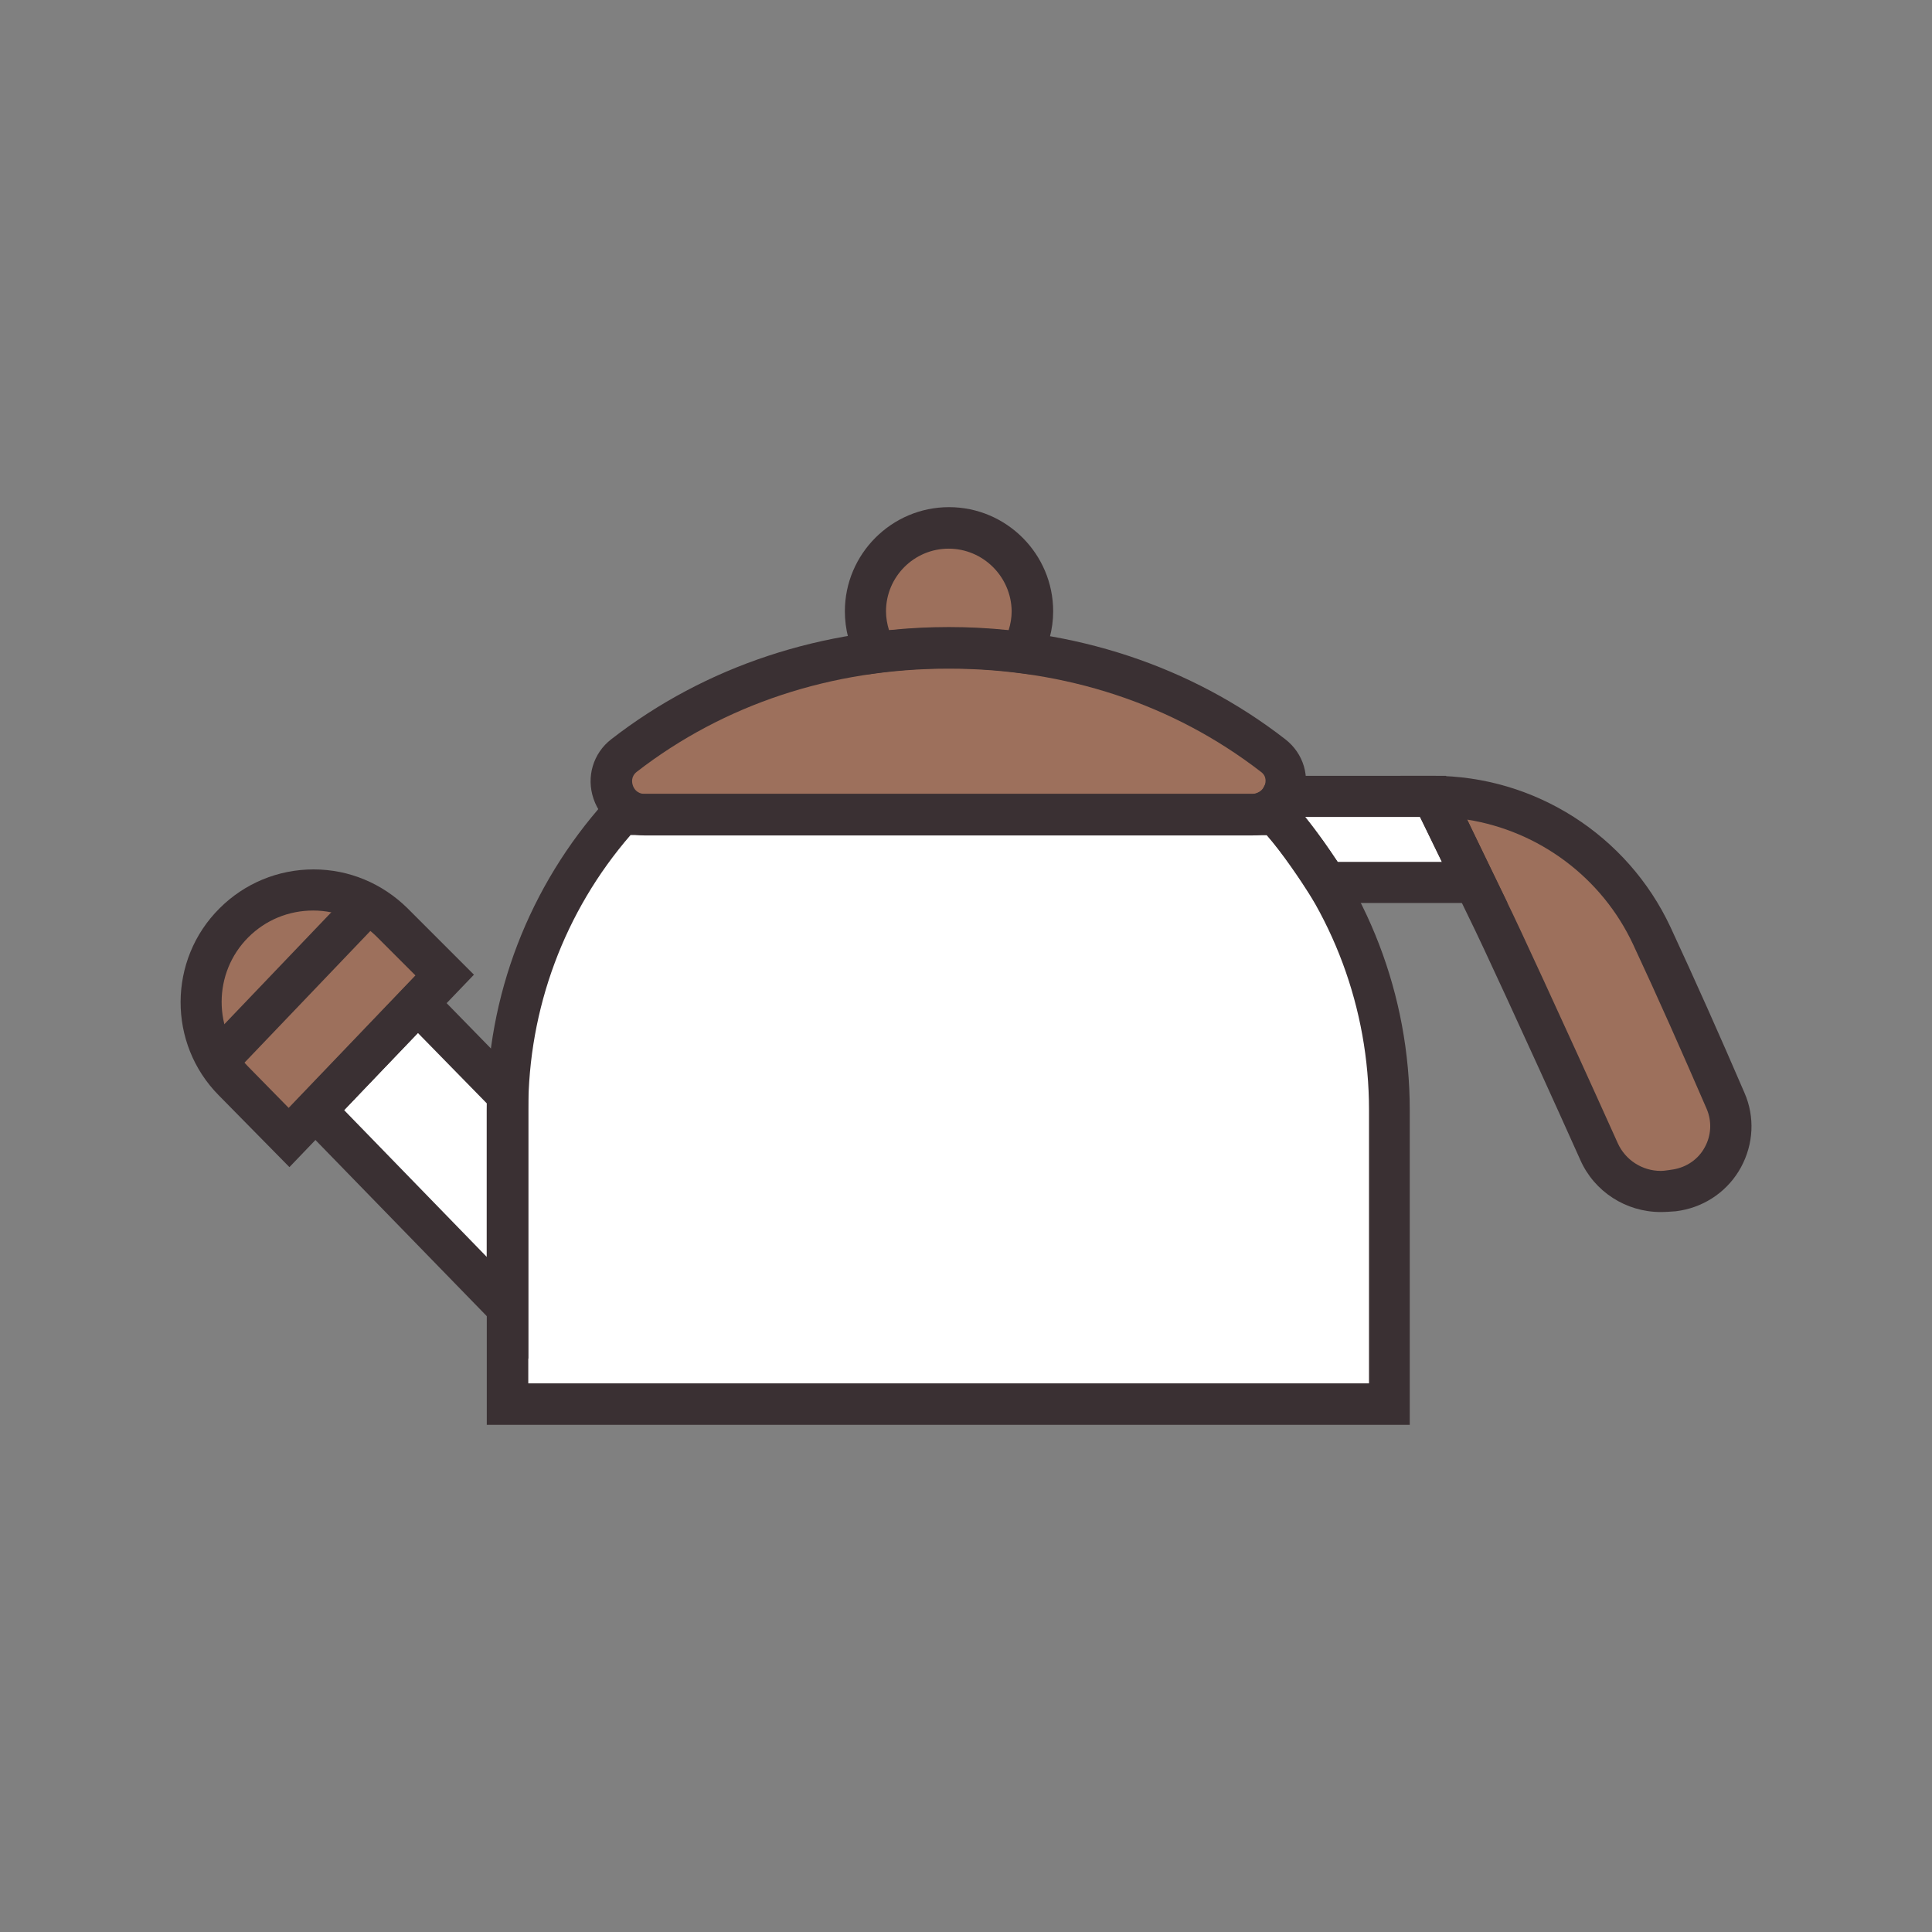 <?xml version="1.0" encoding="utf-8"?>
<!-- Generator: Adobe Illustrator 18.0.0, SVG Export Plug-In . SVG Version: 6.00 Build 0)  -->
<!DOCTYPE svg PUBLIC "-//W3C//DTD SVG 1.1//EN" "http://www.w3.org/Graphics/SVG/1.1/DTD/svg11.dtd">
<svg version="1.1" id="Layer_1" xmlns="http://www.w3.org/2000/svg" xmlns:xlink="http://www.w3.org/1999/xlink" x="0px" y="0px"
	 width="512px" height="512px" viewBox="0 0 512 512" enable-background="new 0 0 512 512" xml:space="preserve">
<rect x="0" y="0" width="512" height="512" fill="#808080" stroke="none"/>
<g>
	<g>
		<g>
			<path fill="#FFFFFF" d="M390.8,233.9h-39.3c0,0-8-12.5-13.4-18l-5.7,0c0,0,5.1-0.3,7.3-4.8h40L390.8,233.9z"/>
		</g>
	</g>
	<g>
		<polygon fill="#FFFFFF" points="134.5,290.2 134.5,346.6 83.6,294.2 110.7,265.8 		"/>
	</g>
	<g>
		<path fill="#FFFFFF" d="M164.6,215.9c-18.7,20.7-30.1,48.2-30.1,78.3v77.9h233.8v-77.9c0-30.1-11.4-57.6-30.1-78.3H164.6z"/>
	</g>
	<g>
		<path fill="#9D705C" d="M117.9,258.4l-41.2,43.1l-14.8-15c-11.5-11.6-11.4-30.3,0.1-41.9l0,0c11.6-11.6,30.4-11.6,42,0
			L117.9,258.4z"/>
	</g>
	<g>
		<path fill="#9D705C" d="M251.4,171.7L251.4,171.7c-32.5,0-62.4,10.2-86,28.5c-6.6,5.1-2.9,15.7,5.4,15.7h161.1
			c8.3,0,12-10.6,5.4-15.7C313.7,181.9,283.9,171.7,251.4,171.7z"/>
	</g>
	<g>
		<path fill="#9D705C" d="M273.5,162c0,4-1.1,7.7-2.9,10.9c-6.3-0.8-12.7-1.2-19.2-1.2c-6.5,0-12.9,0.4-19.2,1.2
			c-1.8-3.2-2.9-6.9-2.9-10.9c0-12.2,9.9-22.1,22.1-22.1C263.6,139.9,273.5,149.8,273.5,162z"/>
	</g>
	<g>
		<path fill="#9D705C" d="M395.9,244.4L379.8,211l0,0c24.8,0,47.4,14.4,57.9,36.9c5.6,12,12.2,26.7,19.6,43.7
			c4.4,10.2-1.9,21.7-12.8,23.6l-1.3,0.2c-8.1,1.4-16-2.9-19.3-10.4C408.3,270.8,395.9,244.4,395.9,244.4z"/>
	</g>
	<g>
		<path fill="#3A3033" d="M140,360.1l-64-65.8l34.7-36.3l29.3,30V360.1z M91.2,294.2l37.8,38.9v-40.7l-18.3-18.7L91.2,294.2z"/>
	</g>
	<g>
		<path fill="#3A3033" d="M76.7,309.3l-18.7-19c-13.6-13.7-13.5-36,0.2-49.6c6.6-6.6,15.5-10.3,24.9-10.3s18.2,3.7,24.9,10.3
			l17.6,17.6L76.7,309.3z M83,241.3c-6.5,0-12.6,2.5-17.2,7.1c-9.4,9.4-9.4,24.7-0.1,34.2l10.8,11l33.6-35.1l-10-10
			C95.6,243.9,89.5,241.3,83,241.3z"/>
	</g>
	<g>
		
			<rect x="72.1" y="231.6" transform="matrix(0.723 0.691 -0.691 0.723 201.38 18.563)" fill="#3A3033" width="10.9" height="57.5"/>
	</g>
	<g>
		<path fill="#3A3033" d="M373.7,377.6H129v-83.4c0-30.3,11.2-59.4,31.5-82l1.6-1.8h178.4l1.6,1.8c20.3,22.5,31.5,51.6,31.5,82
			V377.6z M140,366.6h222.8v-72.5c0-26.8-9.6-52.6-27.1-72.8H167.1c-17.5,20.2-27.1,46-27.1,72.8V366.6z"/>
	</g>
	<g>
		<path fill="#3A3033" d="M331.9,221.4H170.8c-6.2,0-11.5-3.8-13.5-9.7c-2-5.8-0.1-12.1,4.7-15.8c25-19.4,55.9-29.6,89.3-29.6
			c33.4,0,64.3,10.2,89.3,29.6c4.9,3.8,6.7,10,4.7,15.8C343.4,217.6,338.1,221.4,331.9,221.4z M251.4,177.2
			c-31,0-59.6,9.5-82.6,27.3c-1.7,1.3-1.3,3-1.1,3.6c0.2,0.7,1,2.3,3.2,2.3h161.1c2.2,0,2.9-1.6,3.2-2.3c0.2-0.7,0.6-2.4-1.1-3.6
			C310.9,186.6,282.4,177.2,251.4,177.2z"/>
	</g>
	<g>
		<path fill="#3A3033" d="M273.5,178.8l-3.6-0.5c-11.9-1.6-25.1-1.6-37,0l-3.6,0.5l-1.8-3.2c-2.4-4.1-3.6-8.9-3.6-13.6
			c0-15.2,12.4-27.6,27.6-27.6c15.2,0,27.6,12.4,27.6,27.6c0,4.8-1.3,9.5-3.6,13.6L273.5,178.8z M251.4,145.4
			c-9.2,0-16.6,7.5-16.6,16.6c0,1.7,0.3,3.4,0.8,5c10.3-1.1,21.4-1.1,31.7,0c0.5-1.6,0.8-3.3,0.8-5
			C268,152.8,260.5,145.4,251.4,145.4z"/>
	</g>
	<g>
		<path fill="#3A3033" d="M440.1,321.2c-9.2,0-17.6-5.4-21.3-13.8c-15.2-33.9-27.6-60.4-27.8-60.7l-19.9-41.1h8.7
			c26.9,0,51.5,15.7,62.9,40.1c6.5,14,13.1,28.8,19.6,43.9c2.8,6.4,2.4,13.6-0.9,19.7c-3.3,6.1-9.2,10.3-16,11.5l-1.3,0.2
			C442.7,321.1,441.4,321.2,440.1,321.2z M388.8,217.2l12,24.8c0.2,0.3,12.6,26.9,27.9,60.9c2,4.5,6.5,7.4,11.4,7.4
			c0.7,0,1.4-0.1,2.1-0.2l1.3-0.2c3.5-0.6,6.6-2.7,8.3-5.9c1.7-3.1,1.9-6.8,0.5-10.1c-6.5-15-13-29.7-19.5-43.6
			C424.5,232.5,407.8,220.2,388.8,217.2z"/>
	</g>
	<g>
		<g>
			<path fill="#3A3033" d="M399.5,239.3h-51l-1.6-2.5c-1.9-3-7.1-10.8-11.2-15.5l-3.3,0l-0.3-10.9c0,0,2-0.2,2.8-1.8l1.5-3h46.8
				L399.5,239.3z M354.5,228.4h27.6l-5.8-11.9h-30.4C349.2,220.6,352.5,225.5,354.5,228.4z"/>
		</g>
	</g>
</g>
</svg>
